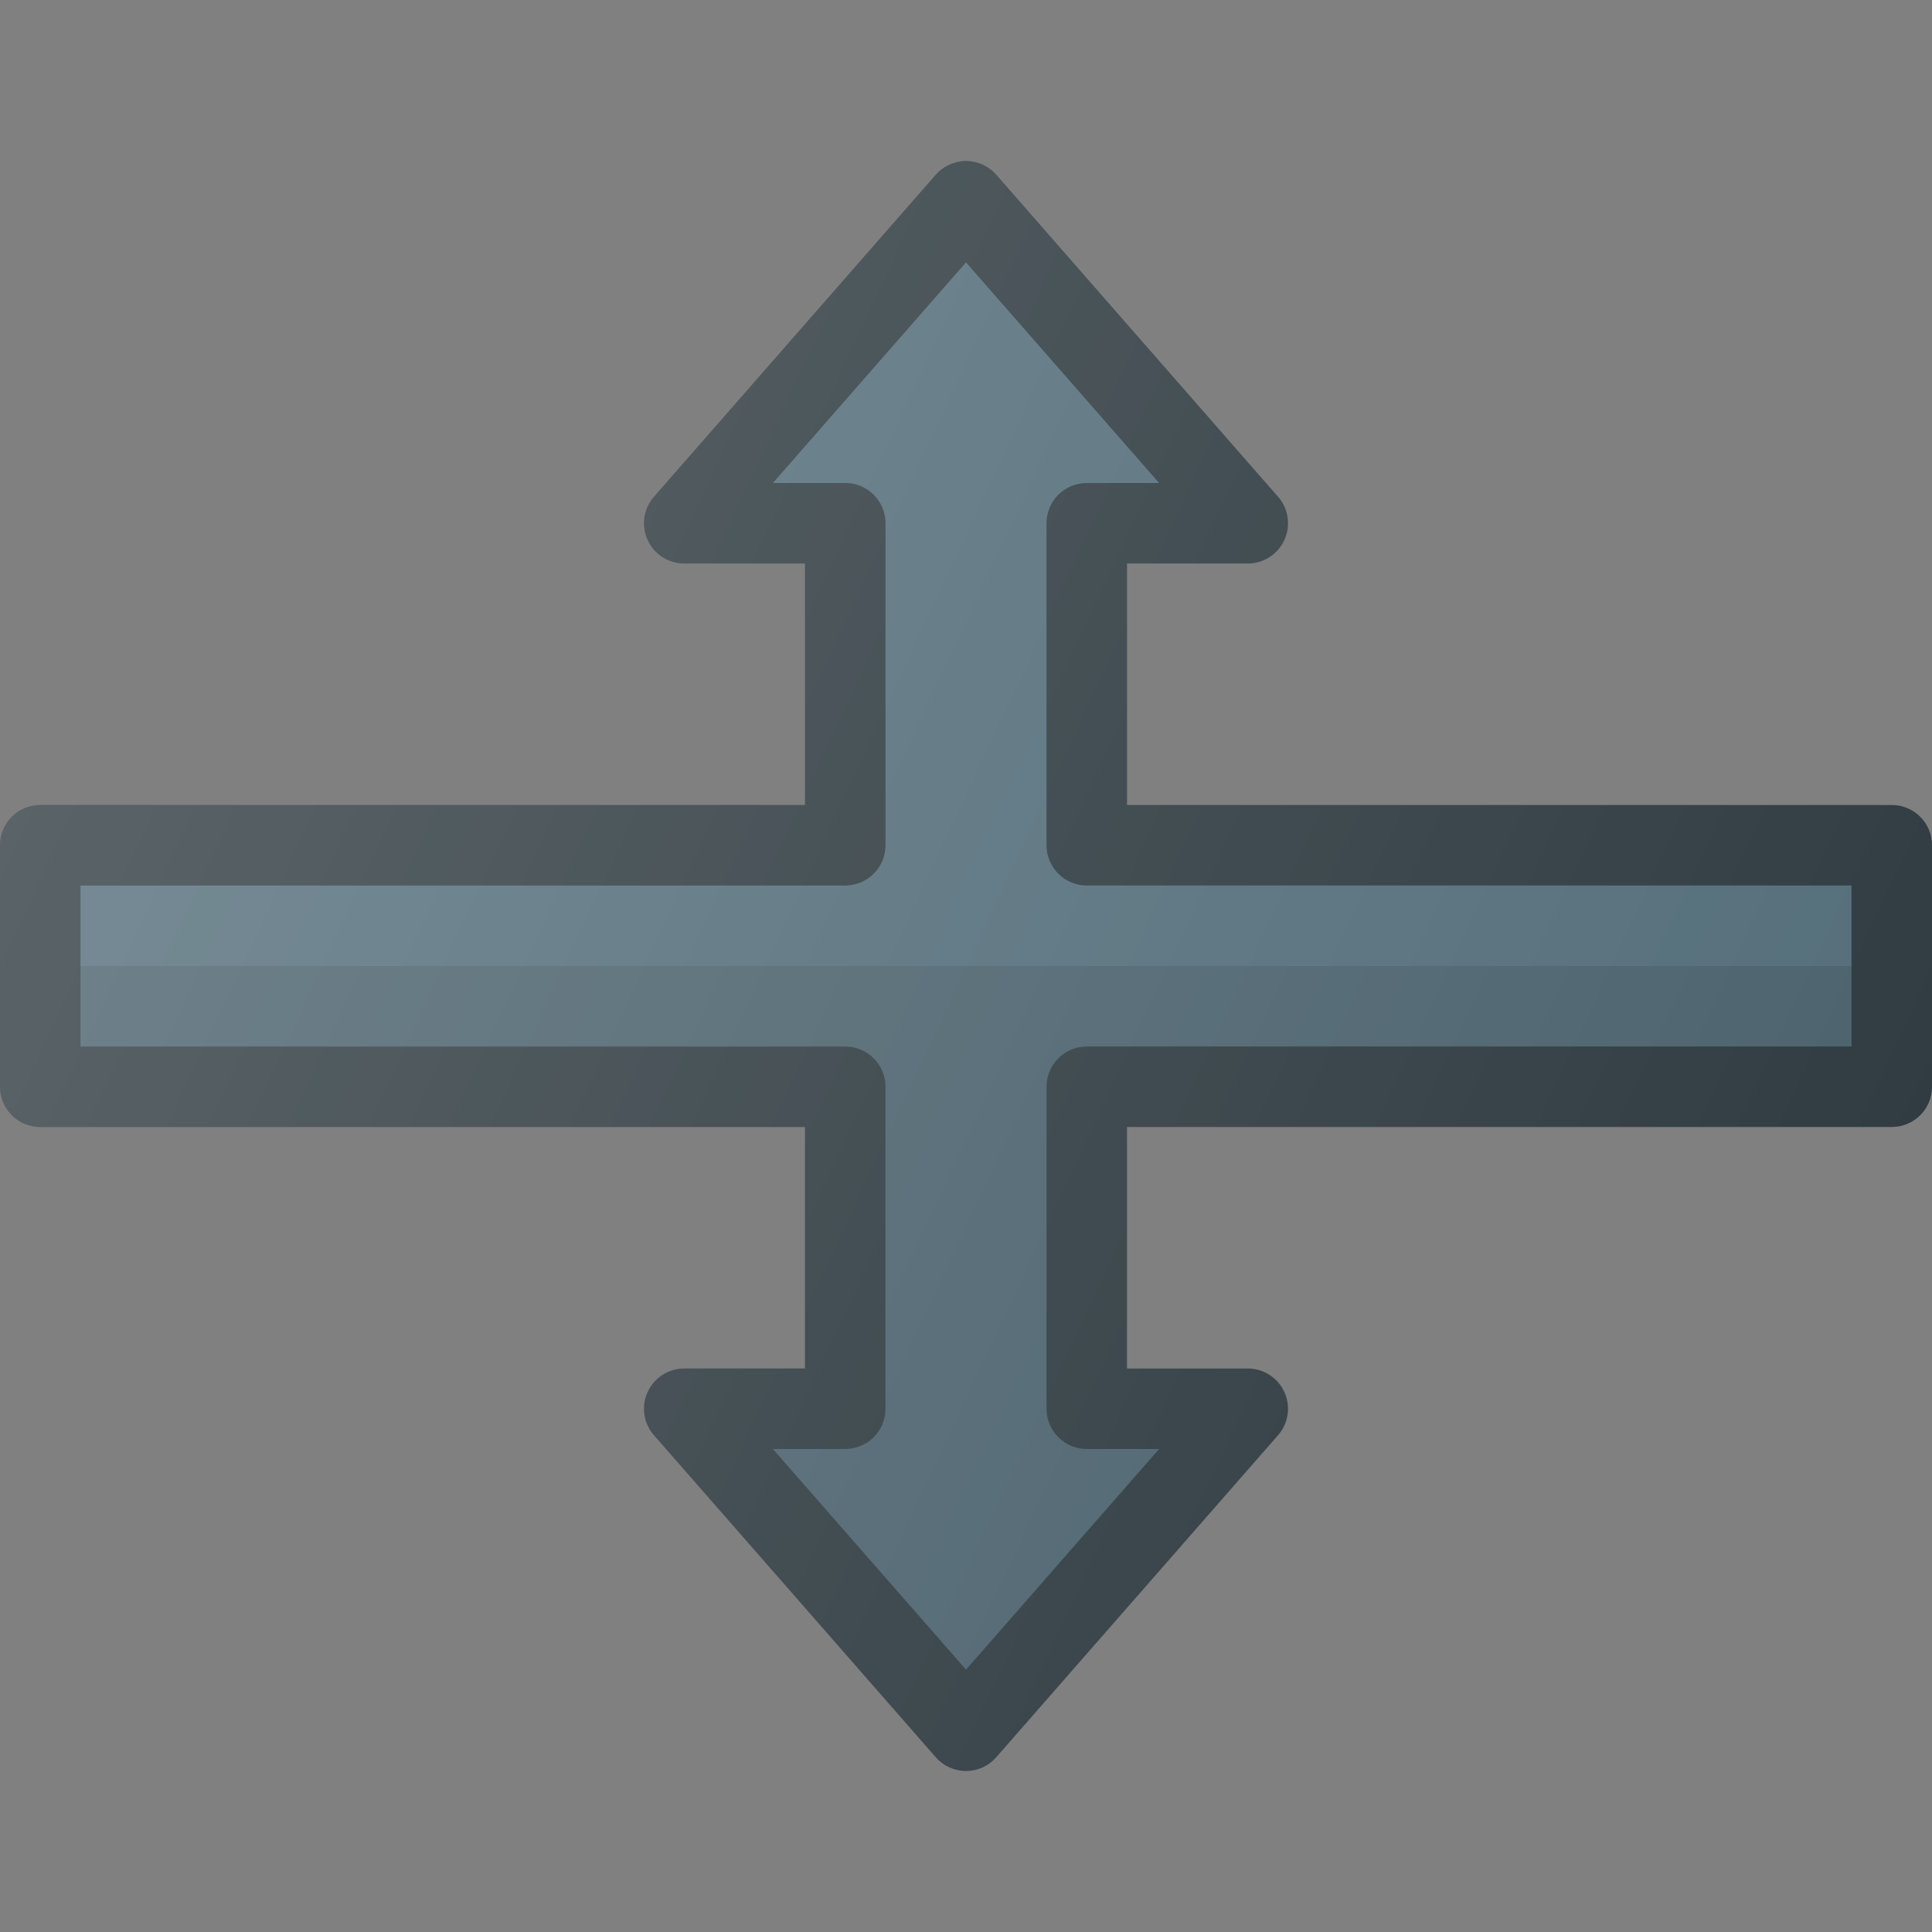 <?xml version="1.0" encoding="iso-8859-1"?>
<!-- Generator: Adobe Illustrator 19.0.0, SVG Export Plug-In . SVG Version: 6.00 Build 0)  -->
<svg version="1.1" id="Capa_1" xmlns="http://www.w3.org/2000/svg" xmlns:xlink="http://www.w3.org/1999/xlink" x="0px" y="0px"
	 viewBox="0 0 512 512" style="enable-background:new 0 0 512 512;" xml:space="preserve">
<rect x="0" y="0" width="512" height="512" fill="#808080" stroke="none"/>
<path style="fill:#303C42;" d="M256,469.333c-3.083,0-6-1.323-8.021-3.646l-74.667-85.333c-2.771-3.146-3.417-7.615-1.688-11.427
	c1.729-3.813,5.521-6.26,9.708-6.26h32v-64H10.667C4.771,298.667,0,293.896,0,288v-64c0-5.896,4.771-10.667,10.667-10.667h202.667
	v-64h-32c-4.188,0-7.979-2.448-9.708-6.26c-1.729-3.813-1.083-8.281,1.688-11.427l74.667-85.333
	c2.019-2.321,5.015-3.644,8.012-3.646c3.003-0.002,6.007,1.321,8.03,3.646l74.667,85.333c2.771,3.146,3.417,7.615,1.688,11.427
	c-1.729,3.813-5.521,6.26-9.708,6.26h-32v64h202.667c5.896,0,10.667,4.771,10.667,10.667v64c0,5.896-4.771,10.667-10.667,10.667
	H298.667v64h32c4.188,0,7.979,2.448,9.708,6.26c1.729,3.813,1.083,8.281-1.688,11.427l-74.667,85.333
	C262,468.01,259.083,469.333,256,469.333z"/>
<path style="fill:#546E7A;" d="M204.833,384L256,442.469L307.167,384H288c-5.896,0-10.667-4.771-10.667-10.667V288
	c0-5.896,4.771-10.667,10.667-10.667h202.667v-42.667H288c-5.896,0-10.667-4.771-10.667-10.667v-85.333
	c0-5.896,4.771-10.667,10.667-10.667h19.167L256,69.531L204.833,128H224c5.896,0,10.667,4.771,10.667,10.667V224
	c0,5.896-4.771,10.667-10.667,10.667H21.333v42.667H224c5.896,0,10.667,4.771,10.667,10.667v85.333
	c0,5.896-4.771,10.667-10.667,10.667H204.833z"/>
<path style="opacity:0.1;enable-background:new    ;" d="M204.833,384L256,442.469L307.167,384H288
	c-5.896,0-10.667-4.771-10.667-10.667V288c0-5.896,4.771-10.667,10.667-10.667h202.667V256H21.333v21.333H224
	c5.896,0,10.667,4.771,10.667,10.667v85.333c0,5.896-4.771,10.667-10.667,10.667H204.833z"/>
<linearGradient id="SVGID_1_" gradientUnits="userSpaceOnUse" x1="-45.177" y1="639.368" x2="-24.229" y2="629.6" gradientTransform="matrix(21.333 0 0 -21.333 996.333 13791.667)">
	<stop  offset="0" style="stop-color:#FFFFFF;stop-opacity:0.2"/>
	<stop  offset="1" style="stop-color:#FFFFFF;stop-opacity:0"/>
</linearGradient>
<path style="fill:url(#SVGID_1_);" d="M256,469.333c-3.083,0-6-1.323-8.021-3.646l-74.667-85.333
	c-2.771-3.146-3.417-7.615-1.688-11.427c1.729-3.813,5.521-6.26,9.708-6.26h32v-64H10.667C4.771,298.667,0,293.896,0,288v-64
	c0-5.896,4.771-10.667,10.667-10.667h202.667v-64h-32c-4.188,0-7.979-2.448-9.708-6.26c-1.729-3.813-1.083-8.281,1.688-11.427
	l74.667-85.333c2.019-2.321,5.015-3.644,8.012-3.646c3.003-0.002,6.007,1.321,8.03,3.646l74.667,85.333
	c2.771,3.146,3.417,7.615,1.688,11.427c-1.729,3.813-5.521,6.26-9.708,6.26h-32v64h202.667c5.896,0,10.667,4.771,10.667,10.667v64
	c0,5.896-4.771,10.667-10.667,10.667H298.667v64h32c4.188,0,7.979,2.448,9.708,6.26c1.729,3.813,1.083,8.281-1.688,11.427
	l-74.667,85.333C262,468.01,259.083,469.333,256,469.333z"/>
<g>
</g>
<g>
</g>
<g>
</g>
<g>
</g>
<g>
</g>
<g>
</g>
<g>
</g>
<g>
</g>
<g>
</g>
<g>
</g>
<g>
</g>
<g>
</g>
<g>
</g>
<g>
</g>
<g>
</g>
</svg>
